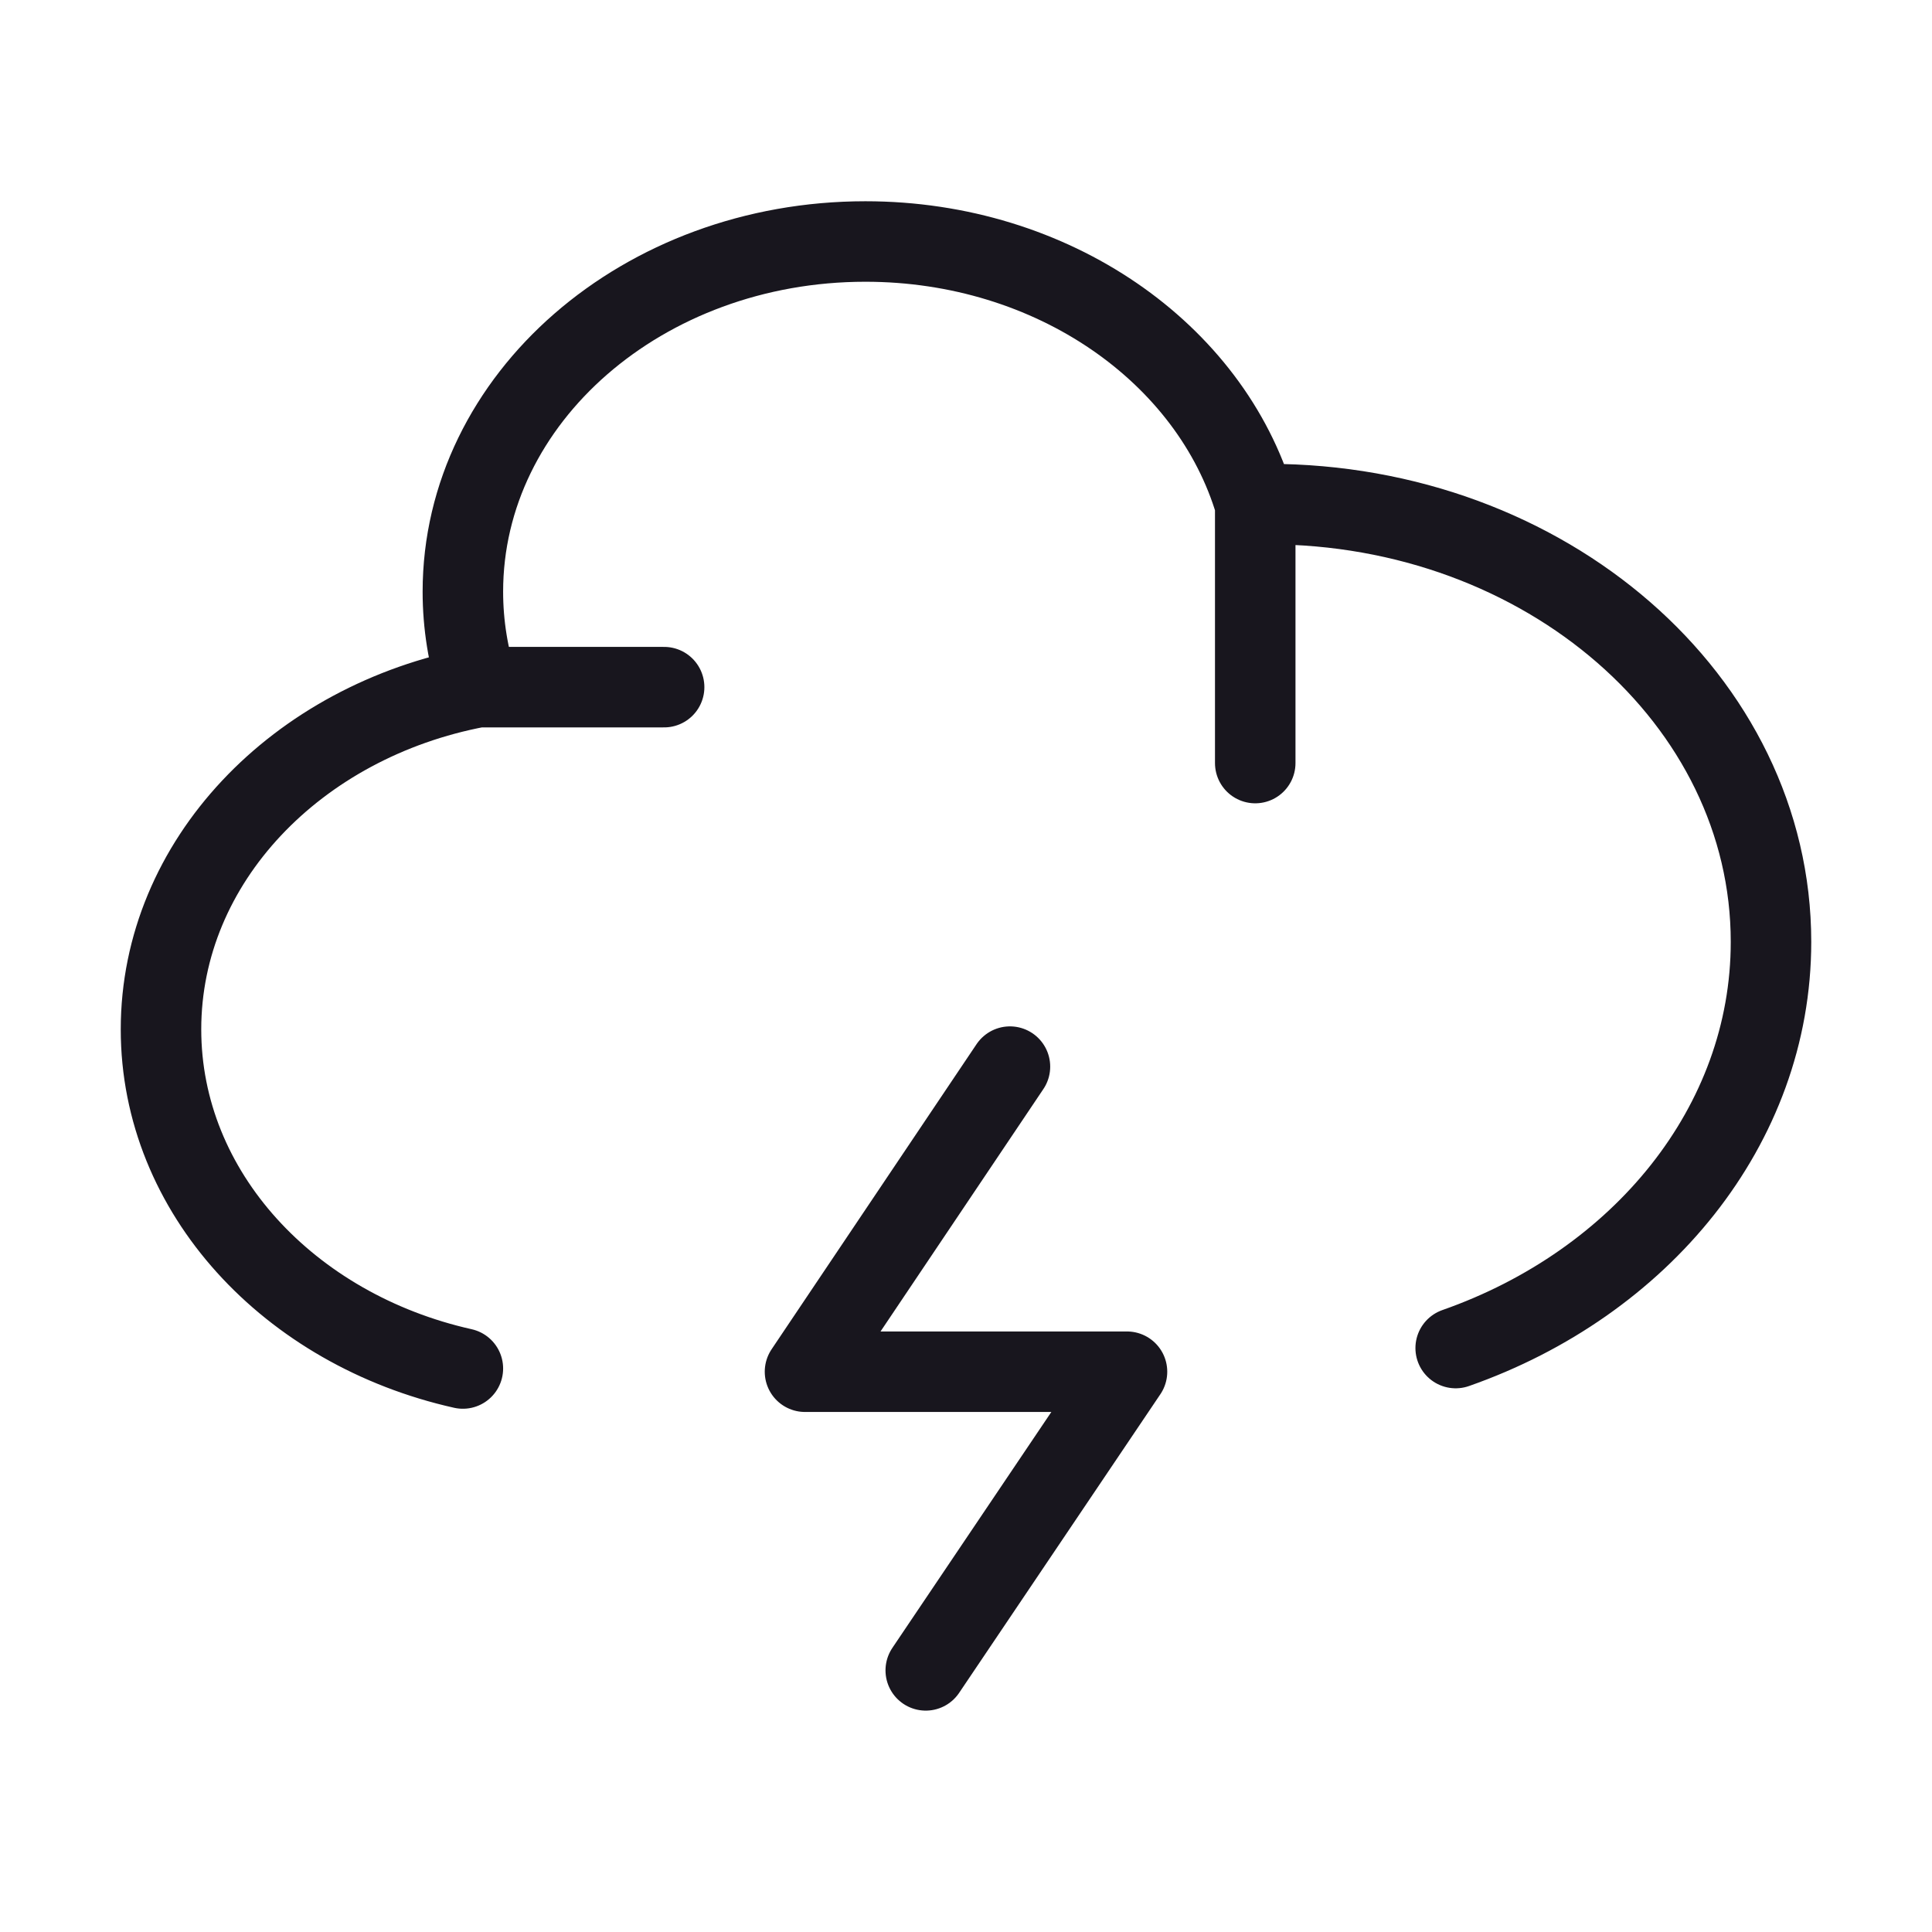 <svg width="24" height="24" viewBox="0 0 24 24" fill="none" xmlns="http://www.w3.org/2000/svg">
<path d="M15.593 6.264C15.039 4.387 13.081 3 10.75 3C7.989 3 5.75 4.947 5.75 7.35C5.75 7.761 5.816 8.159 5.938 8.536M15.593 6.264C15.645 6.263 15.697 6.262 15.75 6.262C19.202 6.262 22 8.697 22 11.7C22 13.985 20.379 15.941 18.083 16.746M15.593 6.264V9.479M5.938 8.536C3.687 8.959 2 10.702 2 12.787C2 14.814 3.593 16.517 5.75 17M5.938 8.536H8.25M12.546 13.25L10 17.04H14L11.5 20.75" stroke="#18161E" stroke-linecap="round" stroke-linejoin="round"/>
</svg>
